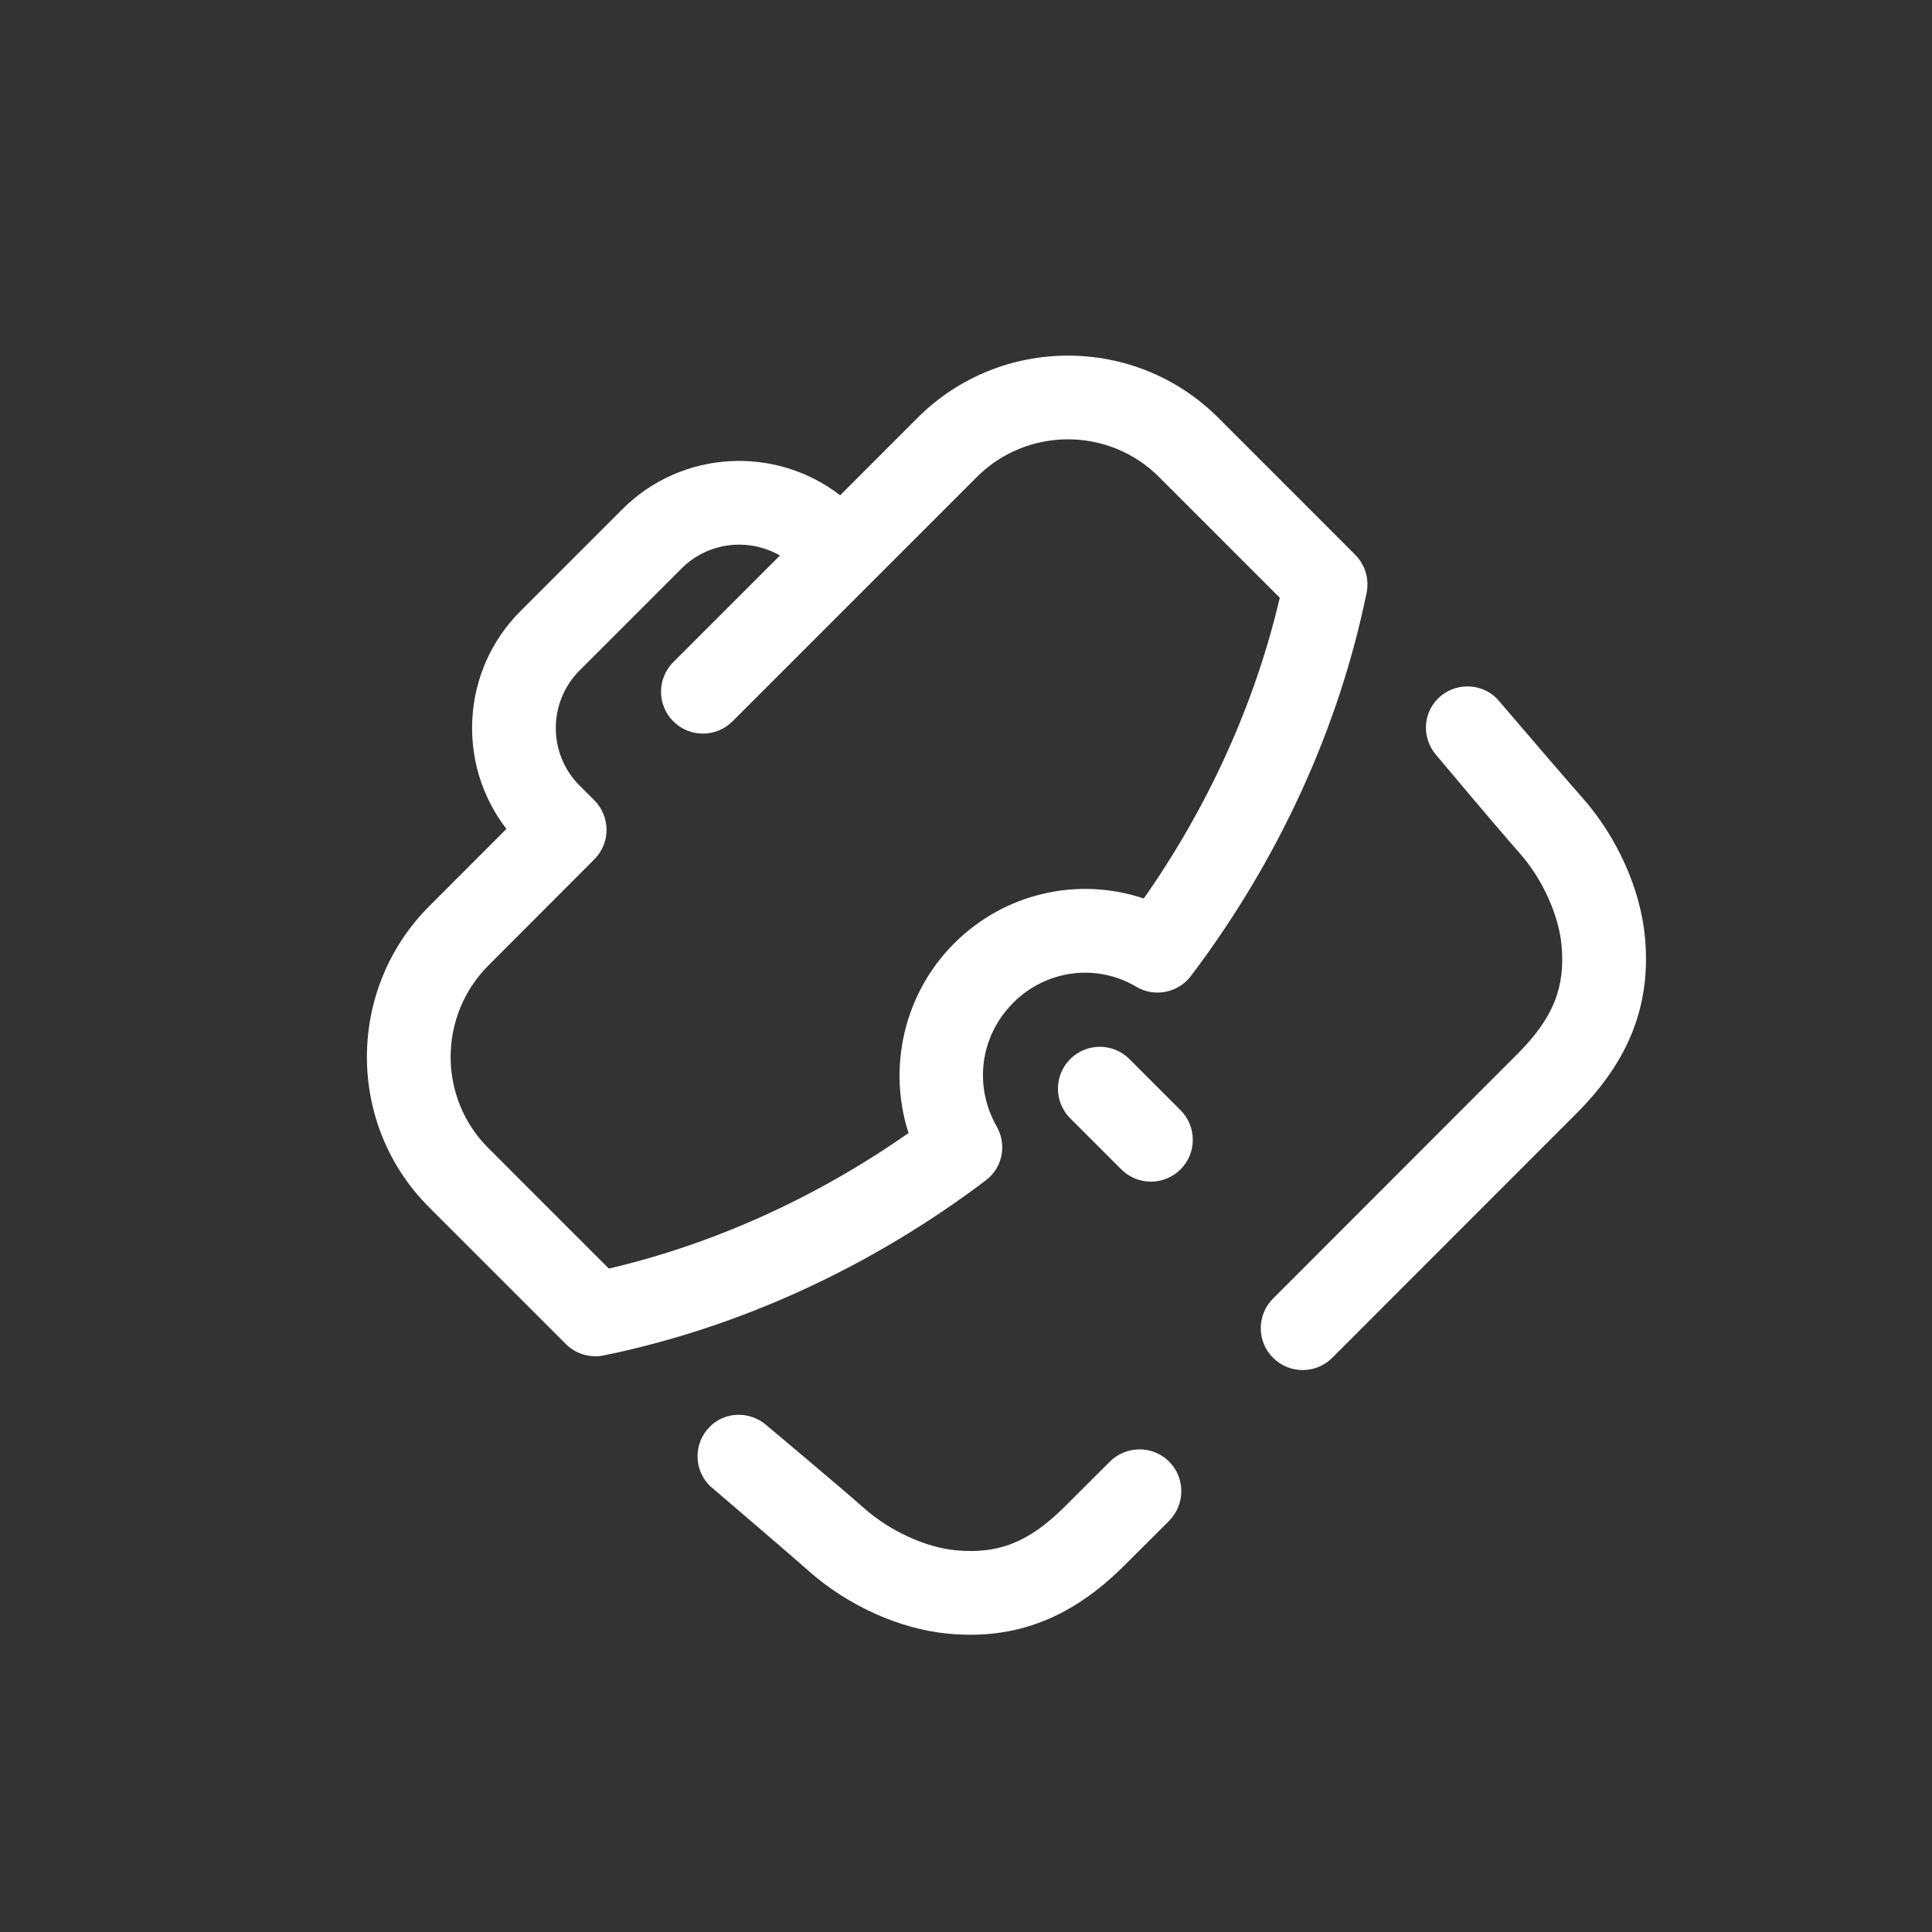 <svg width="47" height="47" viewBox="0 0 47 47" fill="none" xmlns="http://www.w3.org/2000/svg">
<rect x="0" y="0" width="47" height="47" fill="#333333" stroke="none"/>
<path fill-rule="evenodd" clip-rule="evenodd" d="M22.323 10.163L20.438 12.049C18.862 10.831 16.584 10.944 15.14 12.388L12.66 14.868C11.216 16.312 11.102 18.59 12.32 20.165L10.445 22.042C8.423 24.064 8.419 27.349 10.435 29.366L13.765 32.696C14.007 32.938 14.354 33.043 14.69 32.973C17.974 32.301 21.184 30.829 23.975 28.72C24.393 28.41 24.5 27.848 24.246 27.402C23.681 26.409 23.845 25.198 24.653 24.391C25.452 23.591 26.68 23.433 27.638 24.003C28.043 24.244 28.555 24.174 28.879 23.849C28.913 23.815 28.944 23.781 28.972 23.742C31.098 20.934 32.575 17.709 33.246 14.418C33.313 14.082 33.209 13.736 32.967 13.494L29.637 10.163C27.621 8.147 24.34 8.147 22.323 10.163ZM31.133 14.541C30.535 17.1 29.403 19.606 27.825 21.858C26.235 21.322 24.442 21.719 23.212 22.95C21.991 24.171 21.587 25.966 22.102 27.563C19.863 29.132 17.367 30.263 14.812 30.861L11.876 27.925C10.654 26.703 10.658 24.71 11.886 23.482L14.457 20.907C14.649 20.715 14.756 20.457 14.756 20.186C14.754 19.915 14.647 19.657 14.456 19.466L14.1 19.111C13.327 18.339 13.328 17.081 14.101 16.309L16.581 13.829C17.227 13.182 18.215 13.077 18.973 13.514L16.379 16.108C15.982 16.505 15.982 17.151 16.379 17.548C16.777 17.946 17.422 17.946 17.82 17.548L23.764 11.604C24.986 10.382 26.974 10.382 28.196 11.604L31.133 14.541ZM27.476 25.764L28.719 27.007C29.117 27.404 29.117 28.05 28.719 28.448C28.321 28.845 27.676 28.845 27.278 28.448L26.035 27.205C25.637 26.807 25.637 26.162 26.035 25.764C26.433 25.366 27.078 25.366 27.476 25.764ZM34.98 16.995C34.603 17.373 34.596 17.968 34.936 18.365C34.936 18.365 36.468 20.193 36.968 20.754C37.519 21.377 37.919 22.254 37.987 22.988C38.084 24.024 37.785 24.767 36.92 25.635C36.353 26.204 33.287 29.273 30.97 31.59C30.571 31.988 30.571 32.634 30.969 33.031C31.366 33.429 32.012 33.429 32.41 33.031C34.646 30.795 37.828 27.611 38.364 27.073C39.643 25.788 40.168 24.429 40.017 22.798C39.908 21.627 39.338 20.358 38.492 19.403C38.143 19.01 37.256 17.974 36.762 17.398L36.762 17.397C36.56 17.161 36.423 17.002 36.417 16.995C36.02 16.599 35.377 16.599 34.98 16.995ZM25.906 36.648C26.096 36.461 26.486 36.071 26.998 35.559C27.395 35.161 28.044 35.159 28.441 35.556C28.839 35.954 28.835 36.603 28.437 37.002C27.918 37.521 27.539 37.899 27.345 38.091C26.06 39.371 24.701 39.896 23.069 39.743C21.9 39.635 20.63 39.066 19.675 38.219C19.288 37.876 18.276 37.01 17.695 36.512C17.444 36.298 17.273 36.151 17.267 36.145C16.87 35.748 16.87 35.105 17.267 34.708C17.645 34.331 18.238 34.325 18.638 34.665C18.638 34.665 20.466 36.197 21.027 36.695C21.649 37.246 22.525 37.648 23.258 37.714C24.297 37.812 25.039 37.512 25.906 36.648Z" fill="white"/>
</svg>
